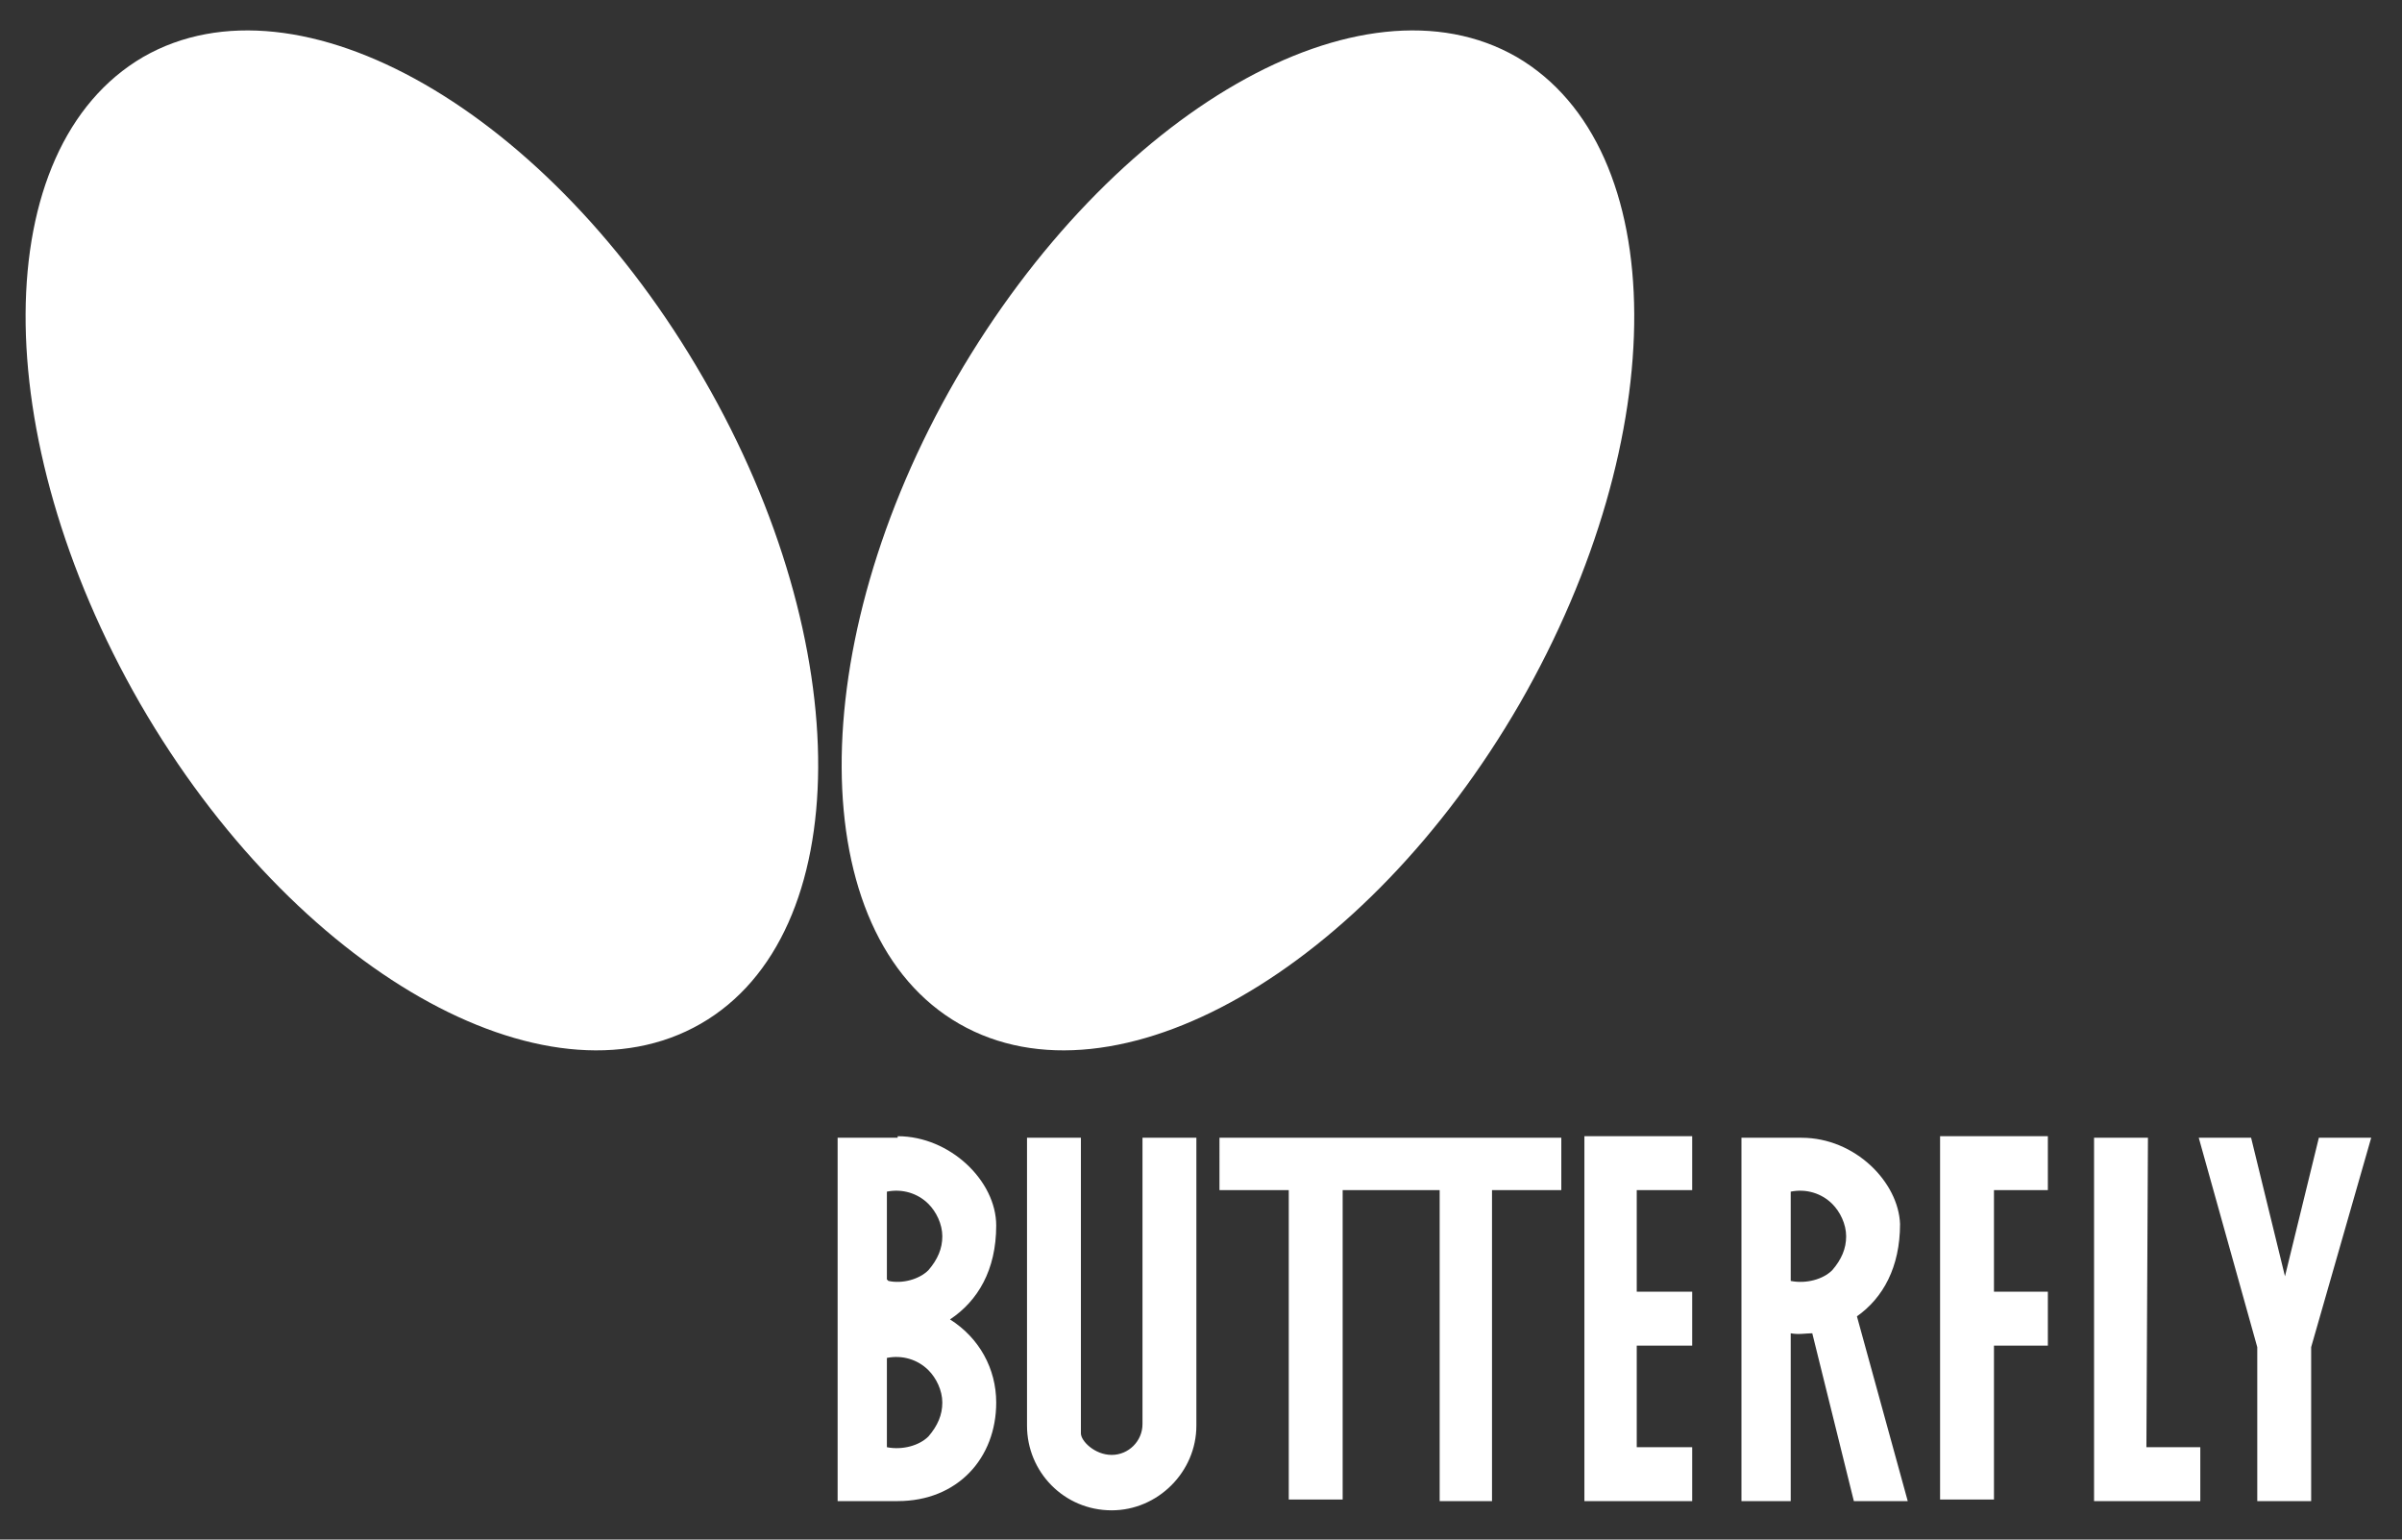 <svg viewBox="0 0 156 100" xmlns="http://www.w3.org/2000/svg"><rect x="0" y="0" width="156" height="100" fill="#333333" stroke="none"/><g id="figure" fill="#fff"><path d="m109.9 97.5v-3.5h-3.6v-6.6h3.6v-3.5h-3.6v-6.6h3.6v-3.5h-7v23.7zm-35.7-5c0 1.1-.9 2-2 2s-2-.9-2-1.4v-19.2h-3.5v18.7c0 3 2.4 5.5 5.5 5.5 3 0 5.5-2.5 5.5-5.5v-18.7h-3.5zm5-15.2h4.5v20.1h3.5v-20.1h6.3v20.2h3.4v-20.2h4.5v-3.4h-22.2zm50.3 20.1v-10h3.5v-3.5h-3.5v-6.6h3.5v-3.5h-7v23.6zm10-23.5h-3.5v23.6h6.9v-3.5h-3.5zm8.9 9-2.2-9h-3.4l3.8 13.6v10h3.5v-10l3.9-13.6h-3.4zm-31.4-9h-3.9v23.6h3.2v-10.9c.5.1 1 0 1.4 0l2.7 10.9h3.5l-3.3-12c1.7-1.2 2.8-3.2 2.8-6-.1-2.7-2.9-5.6-6.4-5.6zm-.7 9.2v-5.7c1-.2 2 .1 2.7.8.5.5.9 1.3.9 2.1s-.3 1.5-.9 2.2c-.6.6-1.7.9-2.7.7zm-58-9.2h-3.9v23.6h3.9c3.9 0 6.4-2.8 6.4-6.4 0-2.2-1.1-4.2-3-5.4 1.8-1.2 3-3.2 3-6.1s-3-5.8-6.4-5.8zm-.7 20v-5.7c1-.2 2 .1 2.7.8.5.5.9 1.3.9 2.1s-.3 1.5-.9 2.2c-.6.6-1.7.9-2.7.7zm0-10.8v-5.7c1-.2 2 .1 2.7.8.5.5.9 1.3.9 2.1s-.3 1.5-.9 2.2c-.6.6-1.7.9-2.6.7z"/><path d="m9.1 45.7c10 17.3 26.3 26.6 36.4 20.8s10.2-24.6.2-41.9c-10-17.4-26.3-26.7-36.4-20.9-10.1 5.9-10.2 24.6-.2 42zm53-21.1c-10 17.3-9.9 36.1.2 41.9s26.4-3.5 36.4-20.8c10-17.4 9.9-36.1-.2-42-10.1-5.8-26.3 3.5-36.4 20.9z"/></g></svg>